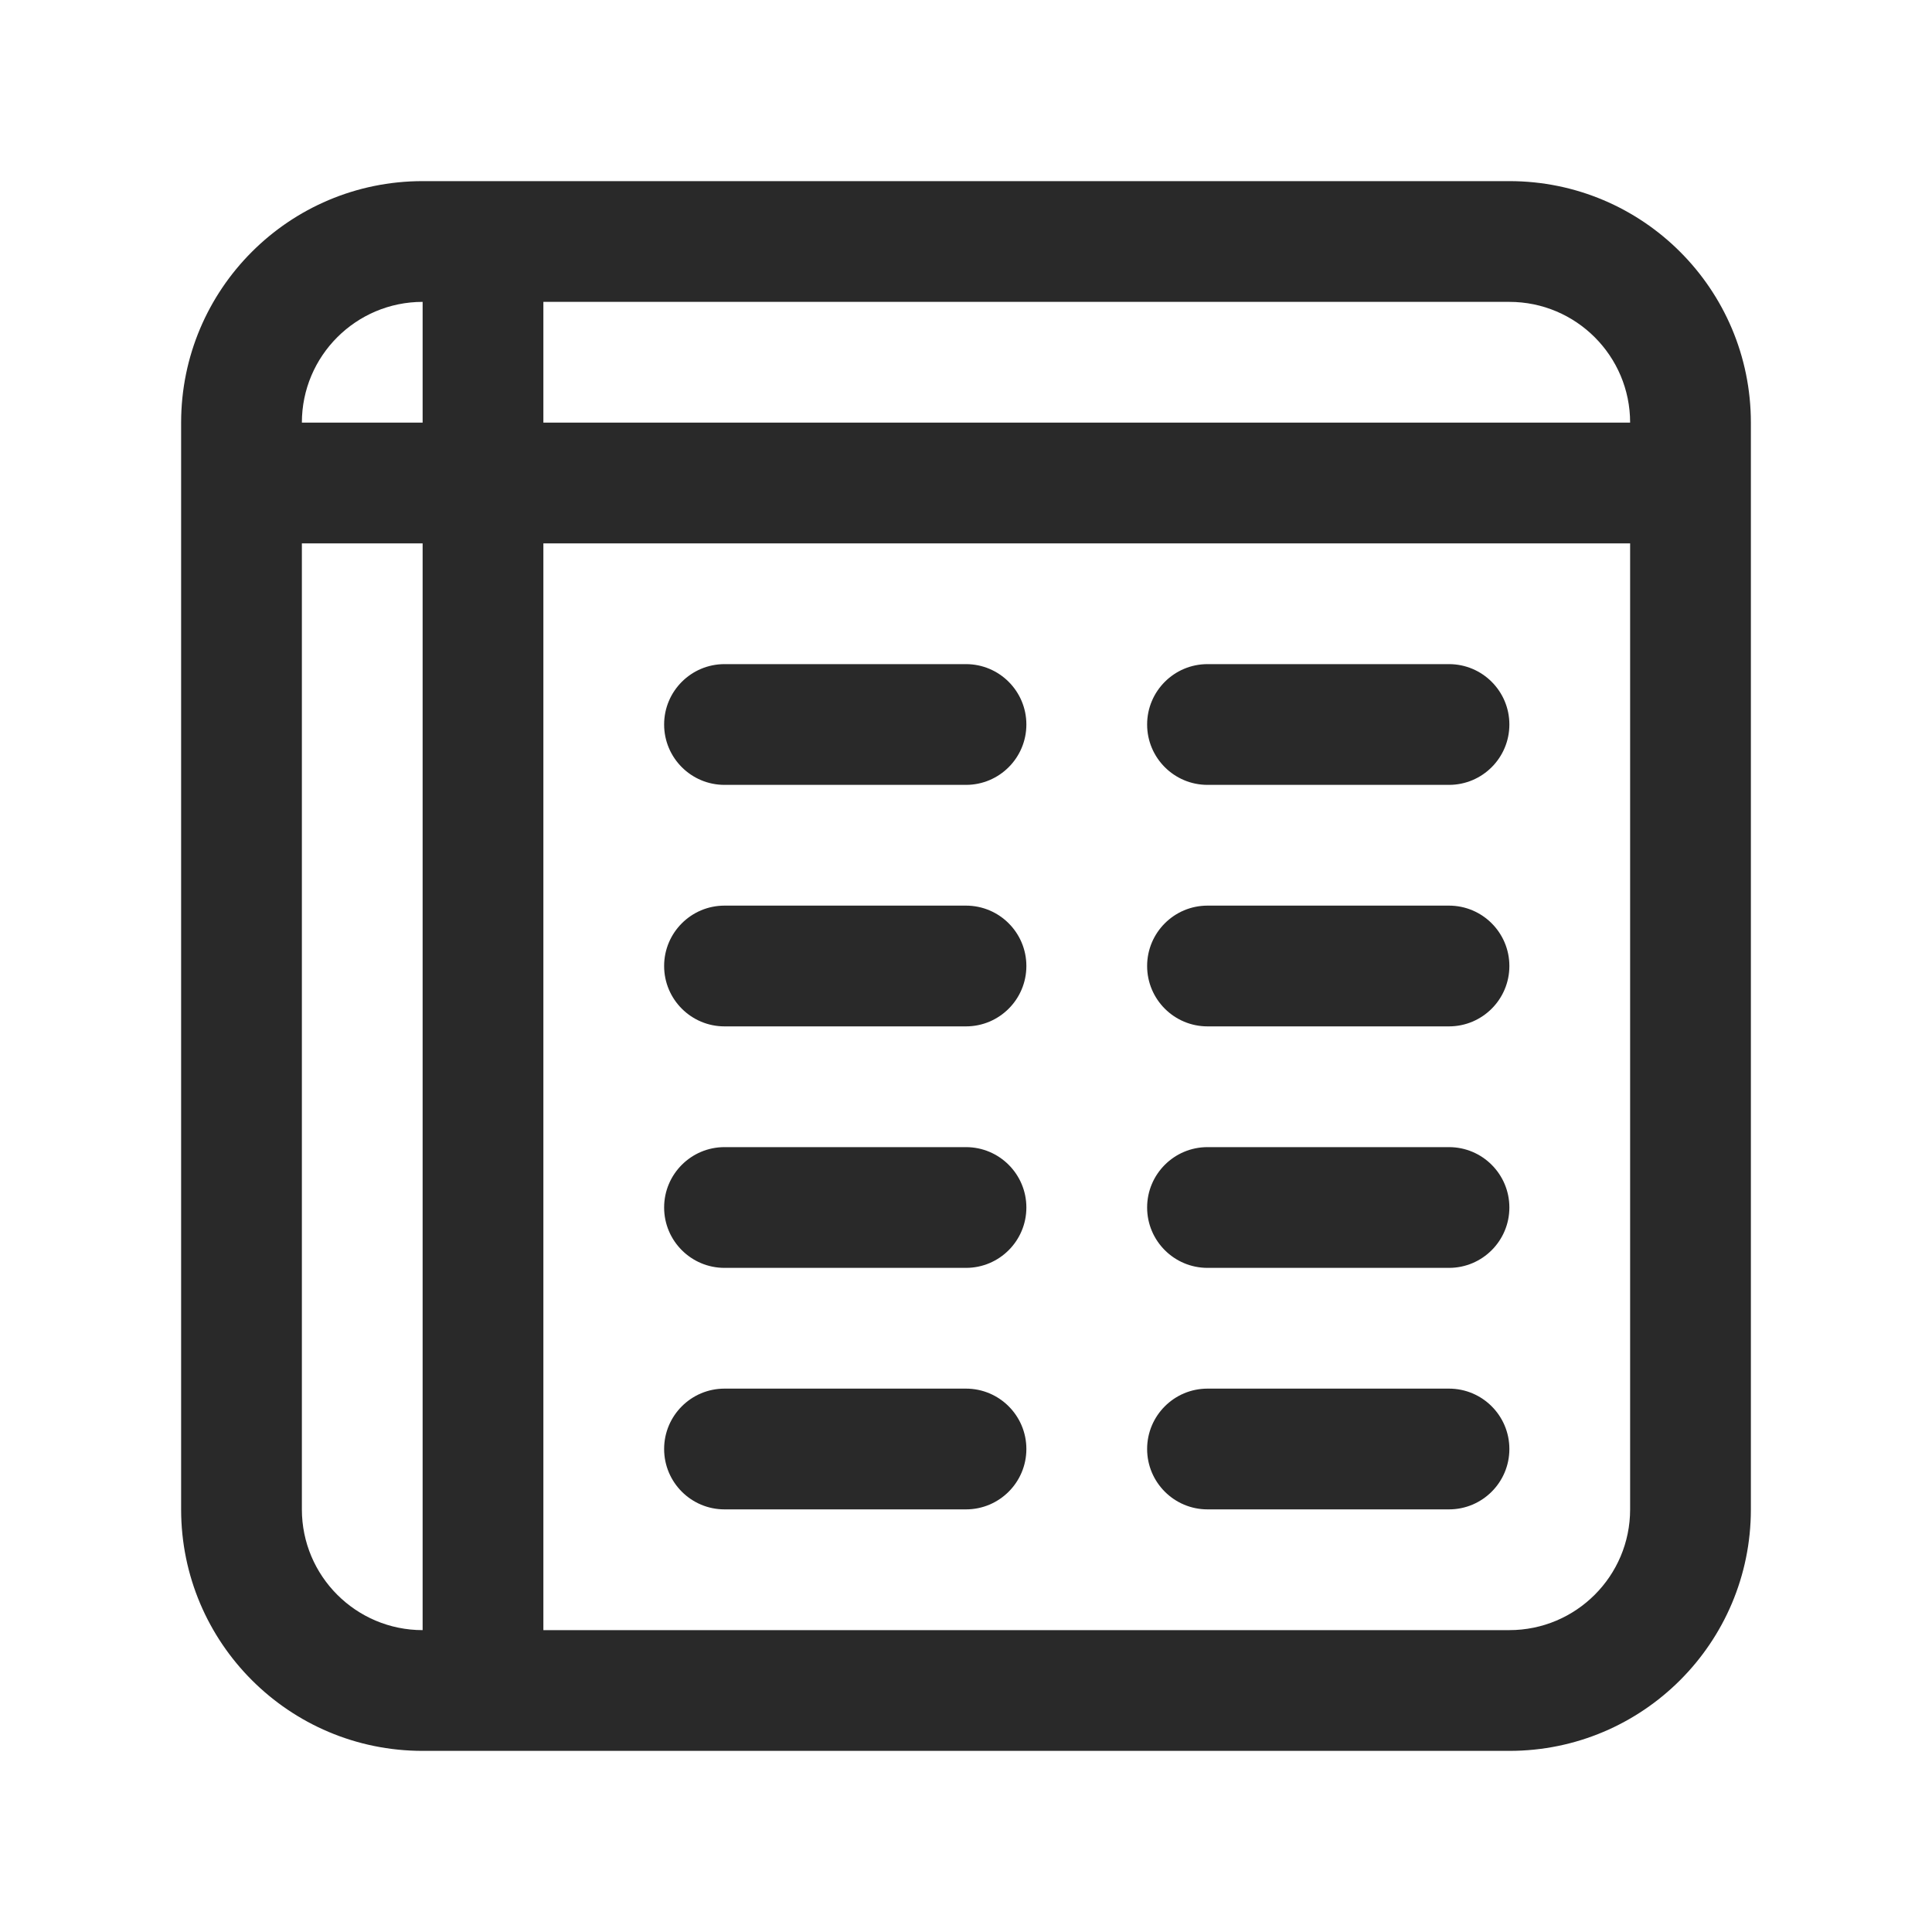 <svg width="24" height="24" viewBox="0 0 24 24" fill="none" xmlns="http://www.w3.org/2000/svg">
<path d="M8.25 9C8.25 8.586 8.586 8.25 9 8.25H12C12.414 8.25 12.75 8.586 12.75 9C12.75 9.414 12.414 9.75 12 9.75H9C8.586 9.75 8.25 9.414 8.25 9Z" fill="#292929"/>
<path d="M15 8.25C14.586 8.25 14.25 8.586 14.25 9C14.25 9.414 14.586 9.75 15 9.75H18C18.414 9.75 18.75 9.414 18.75 9C18.75 8.586 18.414 8.25 18 8.25H15Z" fill="#292929"/>
<path d="M8.25 12C8.25 11.586 8.586 11.25 9 11.25H12C12.414 11.25 12.75 11.586 12.75 12C12.75 12.414 12.414 12.75 12 12.75H9C8.586 12.75 8.25 12.414 8.25 12Z" fill="#292929"/>
<path d="M15 11.25C14.586 11.25 14.25 11.586 14.25 12C14.25 12.414 14.586 12.75 15 12.75H18C18.414 12.75 18.75 12.414 18.75 12C18.75 11.586 18.414 11.25 18 11.25H15Z" fill="#292929"/>
<path d="M8.25 15C8.25 14.586 8.586 14.25 9 14.25H12C12.414 14.25 12.75 14.586 12.75 15C12.75 15.414 12.414 15.75 12 15.75H9C8.586 15.75 8.25 15.414 8.25 15Z" fill="#292929"/>
<path d="M15 14.25C14.586 14.25 14.25 14.586 14.25 15C14.25 15.414 14.586 15.75 15 15.75H18C18.414 15.75 18.75 15.414 18.75 15C18.75 14.586 18.414 14.25 18 14.25H15Z" fill="#292929"/>
<path d="M8.25 18C8.25 17.586 8.586 17.25 9 17.25H12C12.414 17.25 12.75 17.586 12.75 18C12.75 18.414 12.414 18.75 12 18.75H9C8.586 18.75 8.25 18.414 8.25 18Z" fill="#292929"/>
<path d="M15 17.25C14.586 17.25 14.25 17.586 14.25 18C14.25 18.414 14.586 18.75 15 18.75H18C18.414 18.75 18.75 18.414 18.75 18C18.75 17.586 18.414 17.25 18 17.25H15Z" fill="#292929"/>
<path fill-rule="evenodd" clip-rule="evenodd" d="M2.25 5.25C2.25 3.593 3.593 2.25 5.25 2.25H18.75C20.407 2.25 21.75 3.593 21.75 5.25V18.75C21.75 20.407 20.407 21.75 18.75 21.75H5.25C3.593 21.75 2.25 20.407 2.25 18.75V5.25ZM6.75 3.75H18.75C19.578 3.75 20.25 4.422 20.25 5.25L6.75 5.25V3.75ZM5.25 3.75V5.25H3.75C3.75 4.422 4.422 3.75 5.25 3.75ZM5.25 20.25L5.25 6.75H3.75V18.75C3.75 19.578 4.422 20.25 5.25 20.25ZM6.75 20.25V6.75H20.25V18.75C20.25 19.578 19.578 20.25 18.75 20.25H6.75Z" fill="#292929"/>
</svg>
